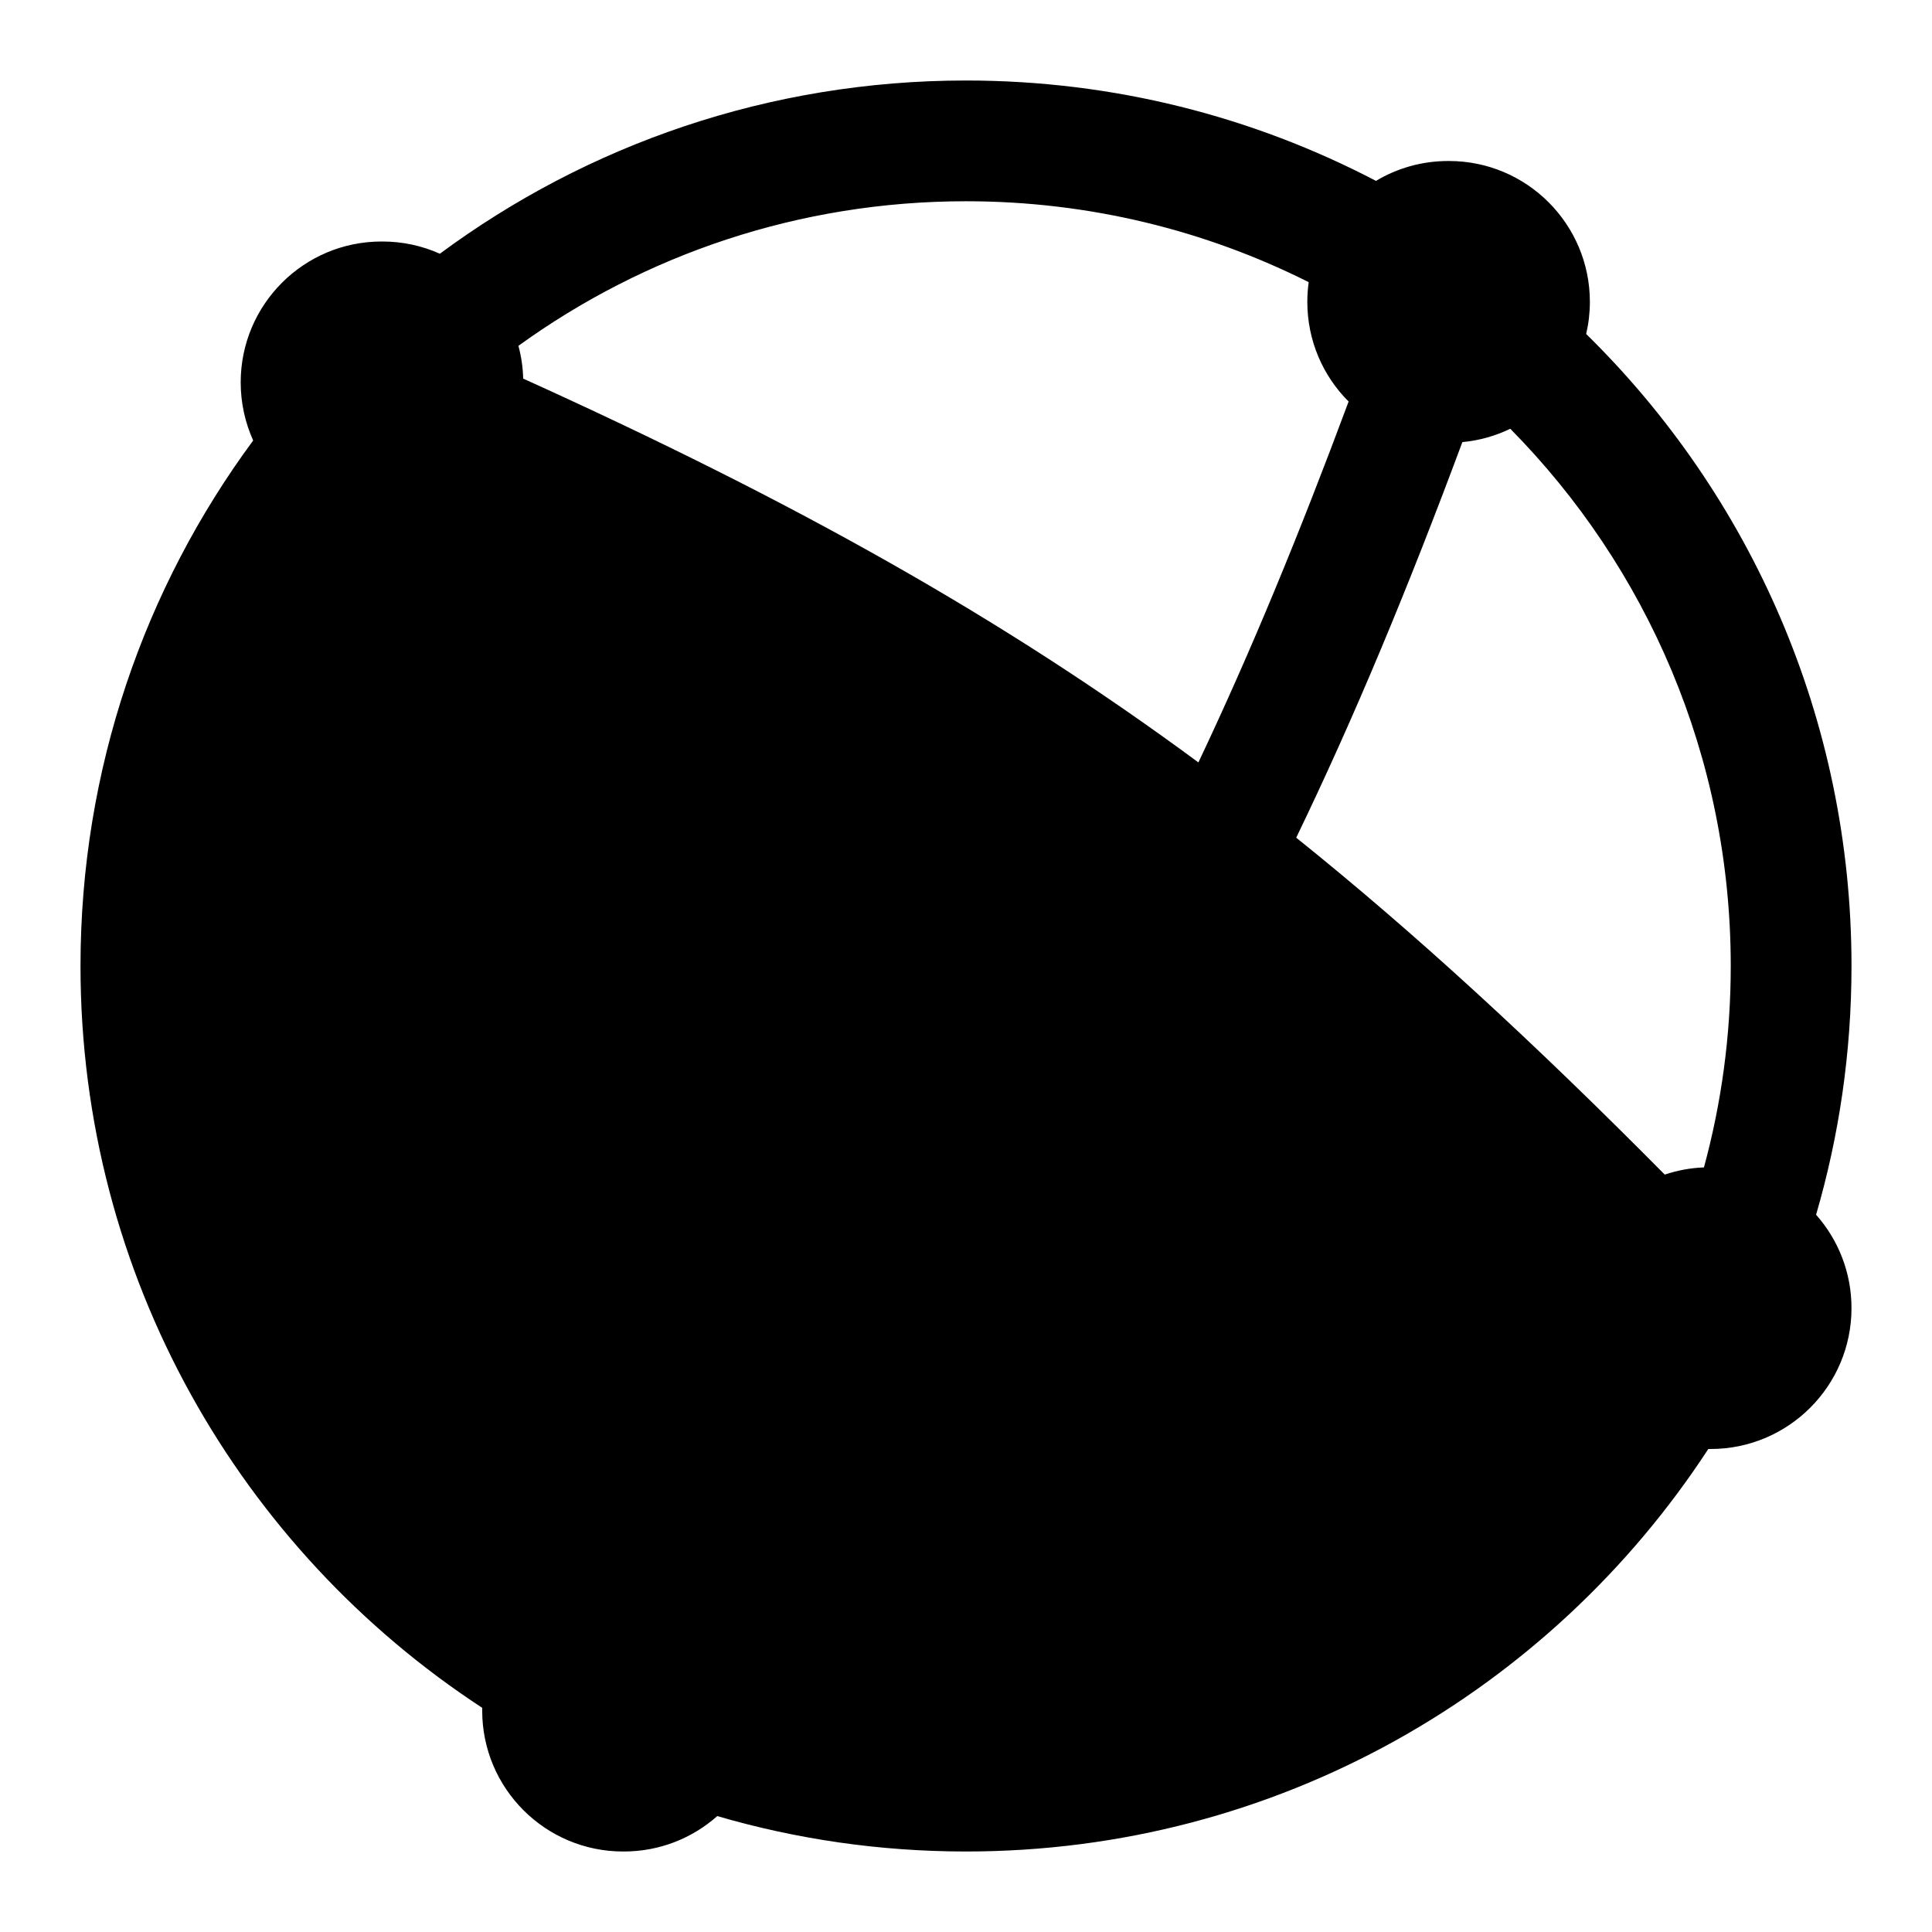 <svg viewBox="0 0 24 24" width="24" height="24" fill="currentColor" xmlns="http://www.w3.org/2000/svg">
 <g transform="translate(1, 1)">
  <path d="M21.56 14.09C21.846 13.11 22 12.073 22 11C22 7.925 20.738 5.145 18.704 3.149C18.734 3.021 18.75 2.887 18.75 2.75C18.75 1.784 17.966 1 17 1L16.99 1C16.662 1 16.355 1.09 16.093 1.247C14.57 0.451 12.838 0 11 0C8.552 0 6.291 0.8 4.464 2.152C4.246 2.054 4.004 2 3.75 2L3.74 2C2.773 2 1.99 2.784 1.99 3.75C1.99 4.007 2.046 4.252 2.145 4.472C0.797 6.298 0 8.556 0 11C0 14.857 1.986 18.251 4.99 20.215C4.99 20.227 4.99 20.238 4.99 20.25C4.99 21.216 5.774 22 6.74 22L6.75 22C7.195 22 7.601 21.834 7.91 21.56C8.89 21.846 9.927 22 11 22C14.862 22 18.258 20.01 20.221 17C20.227 17 20.234 17 20.24 17L20.25 17C21.216 17 22 16.216 22 15.25C22 14.805 21.834 14.399 21.56 14.09ZM3.603 5.495C3.497 5.487 3.394 5.469 3.294 5.443C2.165 7.005 1.5 8.925 1.5 11C1.5 14.271 3.153 17.156 5.67 18.865C5.776 18.783 5.892 18.713 6.015 18.657C6.003 13.693 5.389 10.402 3.603 5.495ZM8.344 19.526C8.433 19.723 8.487 19.939 8.498 20.167C9.295 20.384 10.134 20.5 11 20.5C14.271 20.5 17.155 18.847 18.864 16.331C18.63 16.034 18.49 15.658 18.49 15.25C18.49 15.033 18.529 14.825 18.602 14.633C17.125 13.143 15.772 11.887 14.409 10.775C12.895 13.632 11.05 16.272 8.344 19.526ZM20.167 13.502C19.998 13.508 19.834 13.54 19.68 13.591C18.07 11.966 16.597 10.606 15.102 9.406C15.831 7.897 16.495 6.296 17.166 4.492C17.378 4.472 17.578 4.415 17.761 4.326C19.455 6.042 20.5 8.399 20.5 11C20.5 11.866 20.384 12.704 20.167 13.502ZM11 1.5C12.53 1.5 13.976 1.862 15.257 2.505C15.246 2.585 15.24 2.667 15.24 2.75C15.24 3.234 15.436 3.672 15.753 3.988C15.143 5.628 14.541 7.091 13.887 8.471C11.469 6.686 8.887 5.237 5.499 3.703C5.496 3.563 5.475 3.426 5.44 3.296C7.003 2.166 8.924 1.5 11 1.5ZM5.077 5.159C6.814 9.972 7.461 13.345 7.512 18.178C10.05 15.095 11.779 12.579 13.209 9.836C10.857 8.073 8.366 6.659 5.077 5.159Z" fill-rule="EVENODD"></path>
 </g>
</svg>